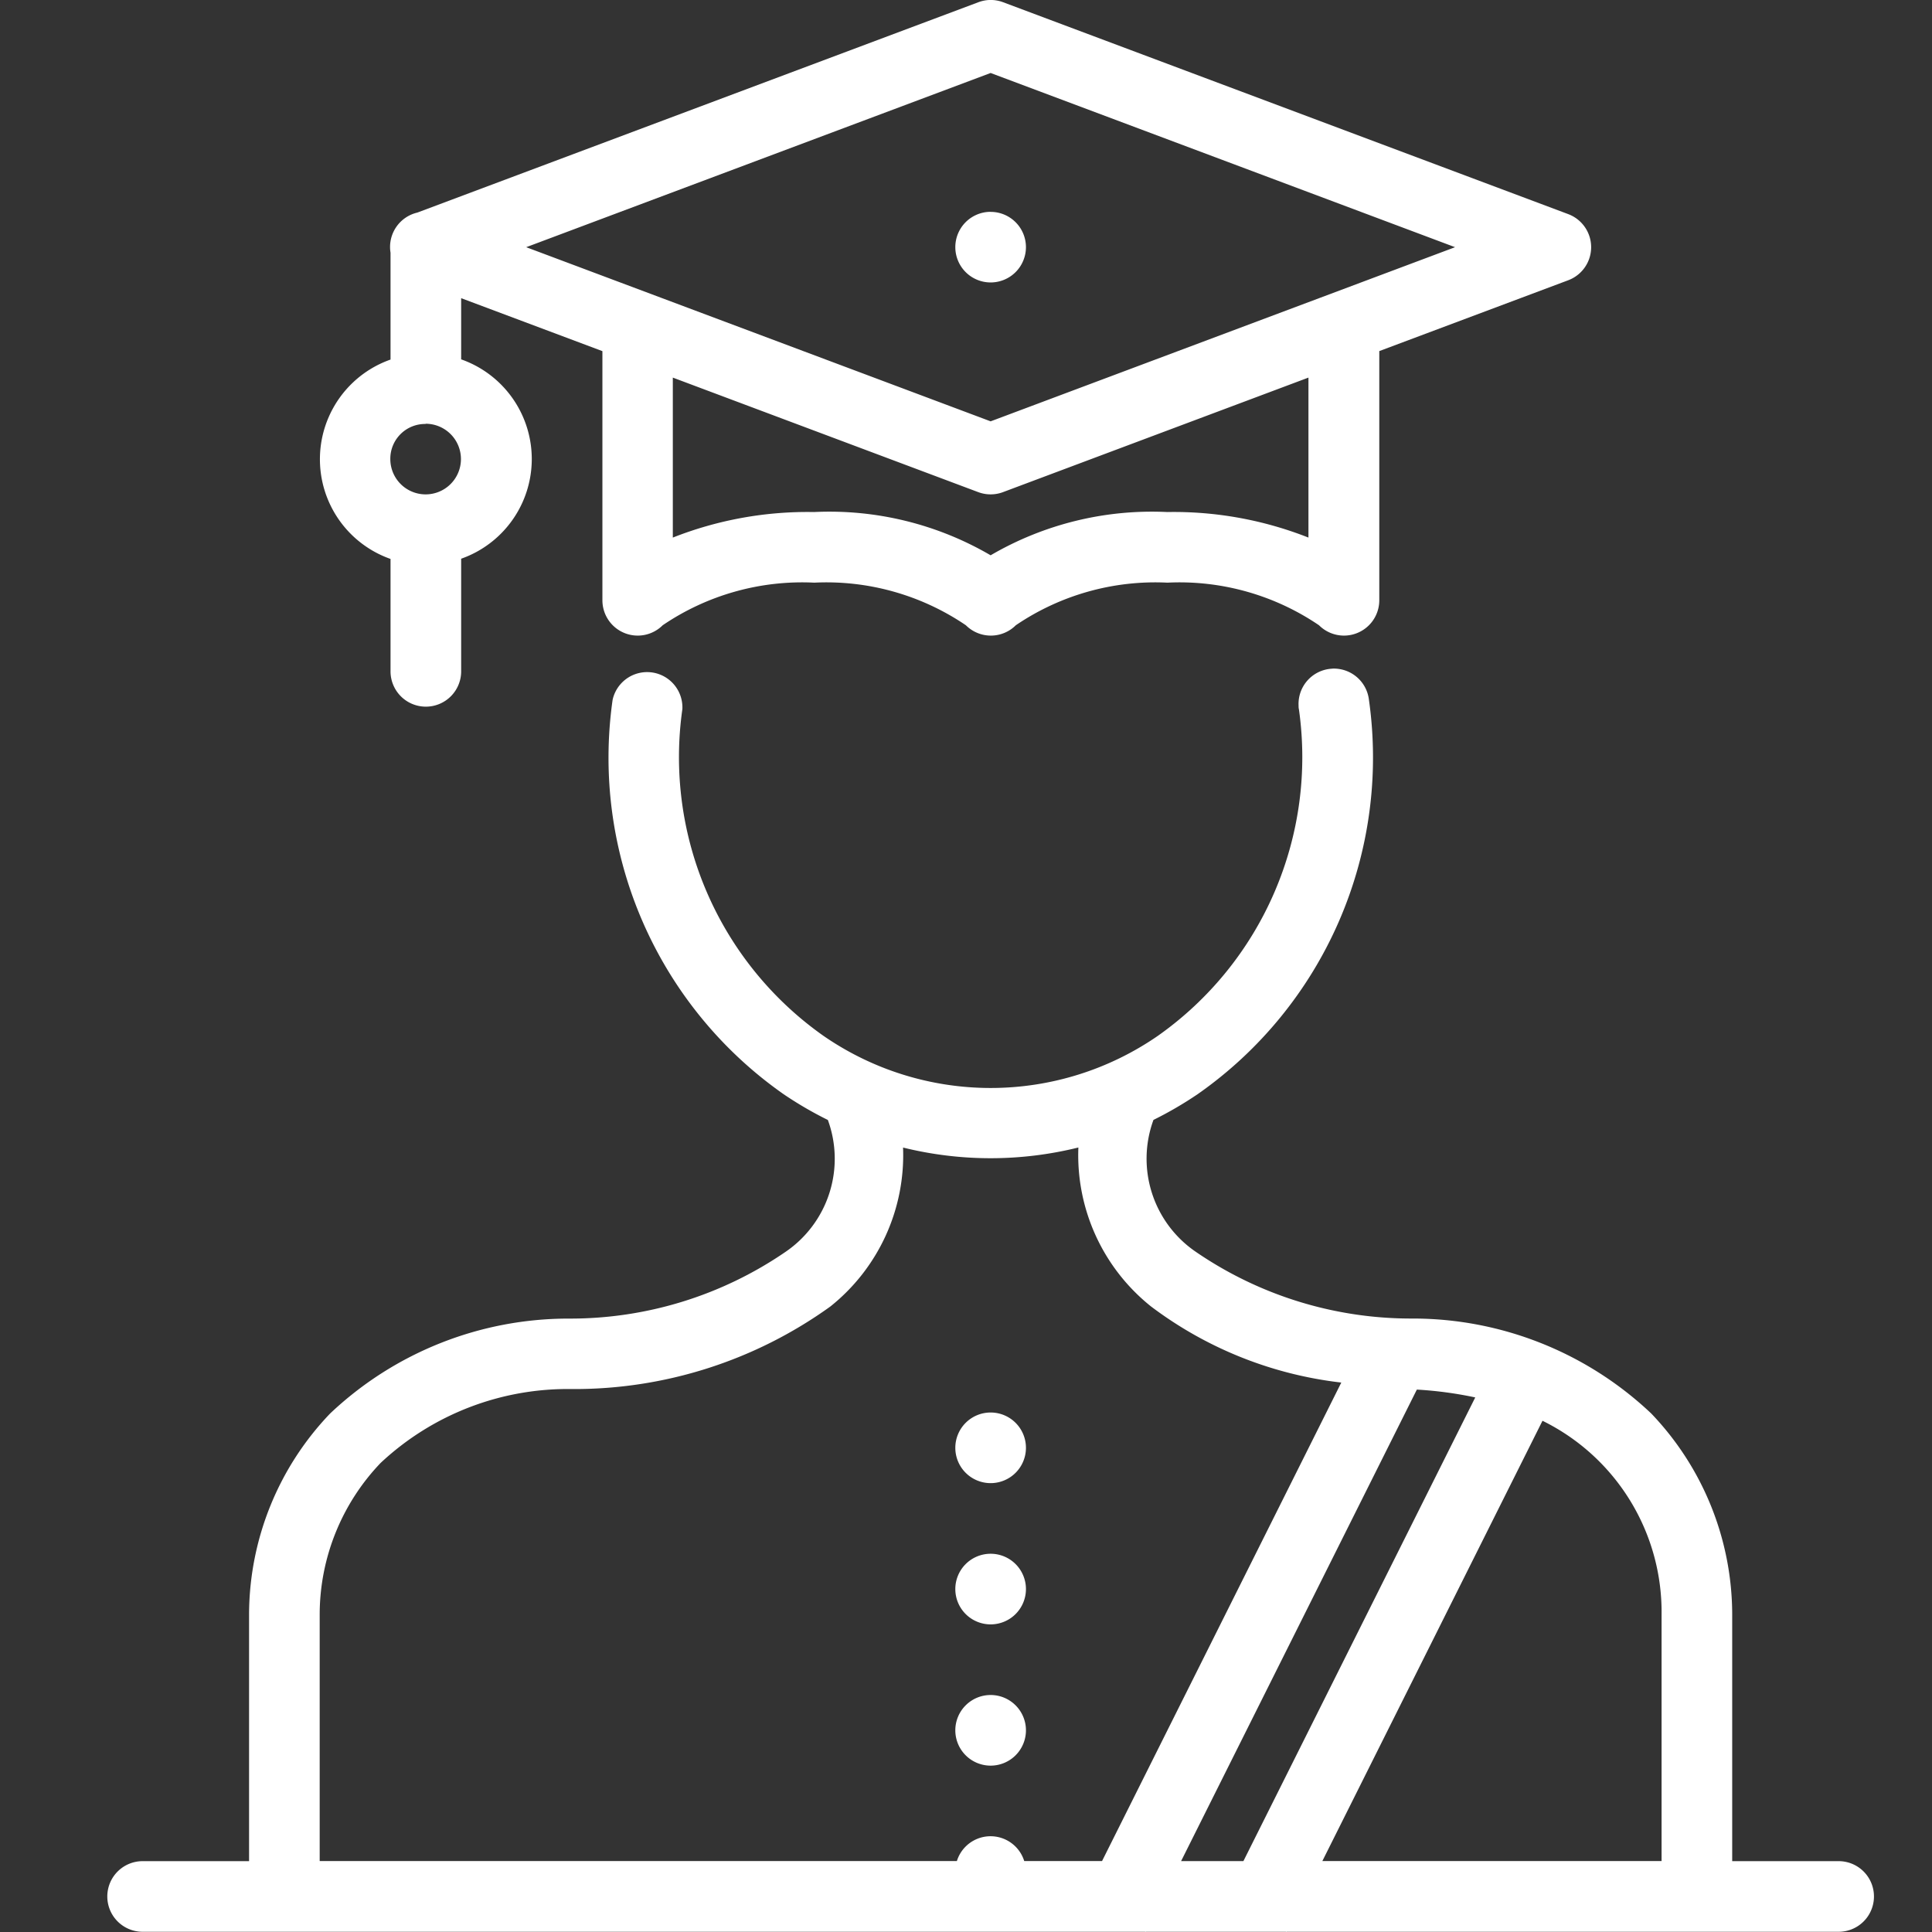 <svg xmlns="http://www.w3.org/2000/svg" width="36" height="36" viewBox="0 0 36 36">
    <rect x="0" y="0" width="36" height="36" fill="#333333" stroke="none"/>
    <defs>
        <style>
            .cls-1{fill:none}.cls-2{fill:#fff}
        </style>
    </defs>
    <g id="ic_loan_student" transform="translate(-2535 760)">
        <path id="Rectangle_5015" d="M0 0h36v36H0z" class="cls-1" data-name="Rectangle 5015" transform="translate(2535 -760)"/>
        <path id="graduated-student" d="M28.139 0a.656.656 0 0 0-.2.041l-10.455 3.92a.658.658 0 0 0-.5.748V6.7a1.969 1.969 0 0 0 0 3.715V12.5a.658.658 0 0 0 1.316.019v-2.108a1.969 1.969 0 0 0 0-3.715v-1.14l2.632.987v4.643a.658.658 0 0 0 1.123.465 4.623 4.623 0 0 1 2.825-.794 4.623 4.623 0 0 1 2.825.794.658.658 0 0 0 .93 0 4.623 4.623 0 0 1 2.825-.794 4.623 4.623 0 0 1 2.825.794.658.658 0 0 0 1.123-.465V6.542l3.521-1.32a.658.658 0 0 0 0-1.232L28.4.042A.66.66 0 0 0 28.139 0zm.027 1.36l8.654 3.246-8.654 3.245-8.654-3.245zm0 2.587a.658.658 0 1 0 .658.658.658.658 0 0 0-.658-.657zm-5.922 3.089l5.691 2.134a.658.658 0 0 0 .462 0l5.691-2.134v2.981a6.838 6.838 0 0 0-2.632-.476 5.959 5.959 0 0 0-3.29.806 5.959 5.959 0 0 0-3.29-.806 6.841 6.841 0 0 0-2.632.476zm-4.606.86a.658.658 0 1 1-.658.658.648.648 0 0 1 .658-.654zM34.53 12.46a.658.658 0 0 0-.626.689c0 .022 0 .043.006.065a6.353 6.353 0 0 1-2.626 6.086 5.481 5.481 0 0 1-6.235 0 6.353 6.353 0 0 1-2.627-6.086.658.658 0 0 0-1.3-.173 7.656 7.656 0 0 0 3.188 7.349 6.983 6.983 0 0 0 .823.479 2.1 2.1 0 0 1-.791 2.459 7.091 7.091 0 0 1-4.034 1.242 6.464 6.464 0 0 0-4.45 1.769 5.43 5.43 0 0 0-1.51 3.72v4.621h-1.974a.658.658 0 0 0-.019 1.316h18.688l.011.006v-.006h2.618l.011.006v-.006h10.275a.658.658 0 0 0 .019-1.316h-1.993v-4.622a5.43 5.43 0 0 0-1.509-3.72 6.464 6.464 0 0 0-4.45-1.769 7.09 7.09 0 0 1-4.034-1.242 2.1 2.1 0 0 1-.791-2.459 6.991 6.991 0 0 0 .824-.48 7.656 7.656 0 0 0 3.191-7.349.658.658 0 0 0-.685-.58zm-8 8.922a6.8 6.8 0 0 0 3.271 0 3.606 3.606 0 0 0 1.355 2.963 7.264 7.264 0 0 0 3.544 1.417l-4.458 8.916h-1.45a.657.657 0 0 0-1.255 0H15.664v-4.594a4.091 4.091 0 0 1 1.136-2.825 5.1 5.1 0 0 1 3.568-1.376 8.167 8.167 0 0 0 4.811-1.538 3.606 3.606 0 0 0 1.355-2.964zm9.578 4.511a7.192 7.192 0 0 1 1.088.146l-4.32 8.64h-1.161zm-7.942.427a.658.658 0 1 0 .658.658.658.658 0 0 0-.658-.658zm10.283.154a3.971 3.971 0 0 1 2.219 3.613v4.591h-6.321zm-10.283 2.478a.658.658 0 1 0 .658.658.658.658 0 0 0-.658-.658zm0 2.632a.658.658 0 0 0-.658.658.658.658 0 1 0 .658-.658z" class="cls-2" transform="translate(2525.293 -760)"/>
    </g>
</svg>
